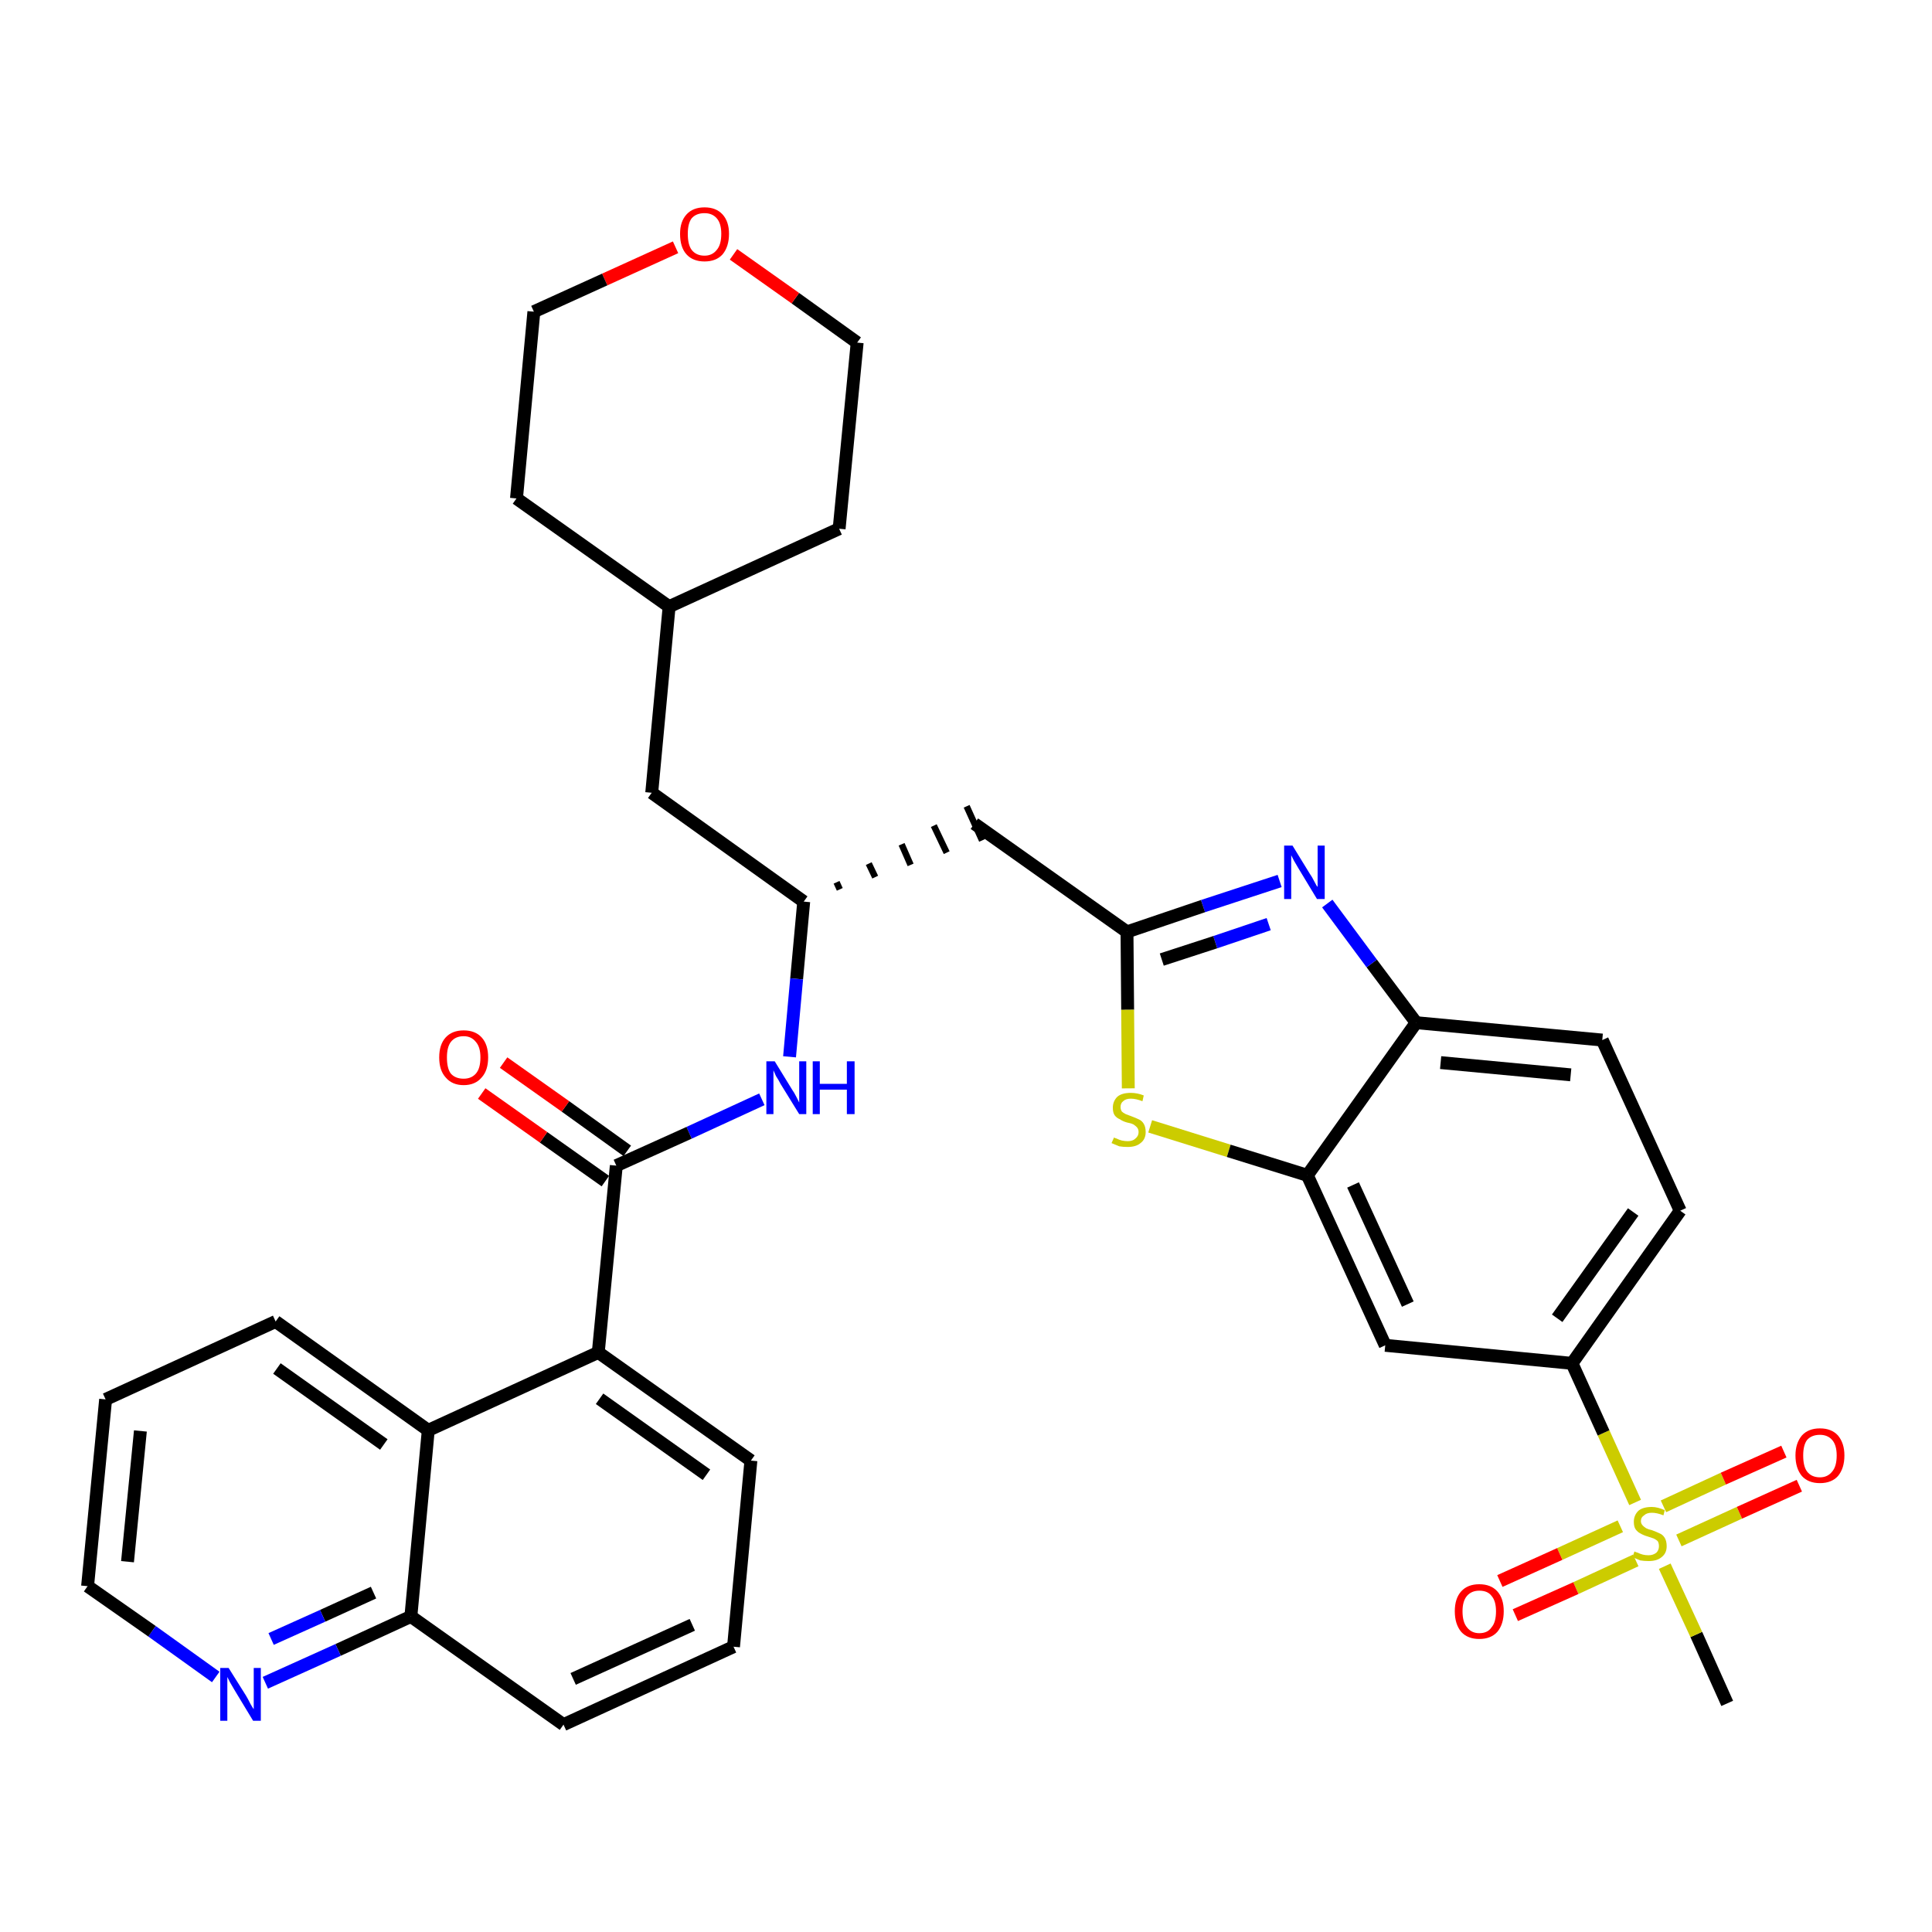 <?xml version='1.0' encoding='iso-8859-1'?>
<svg version='1.1' baseProfile='full'
              xmlns='http://www.w3.org/2000/svg'
                      xmlns:rdkit='http://www.rdkit.org/xml'
                      xmlns:xlink='http://www.w3.org/1999/xlink'
                  xml:space='preserve'
width='300px' height='300px' viewBox='0 0 300 300'>
<!-- END OF HEADER -->
<path class='bond-0 atom-0 atom-1' d='M 268.2,264.5 L 263.4,253.8' style='fill:none;fill-rule:evenodd;stroke:#000000;stroke-width:2.0px;stroke-linecap:butt;stroke-linejoin:miter;stroke-opacity:1' />
<path class='bond-0 atom-0 atom-1' d='M 263.4,253.8 L 258.5,243.2' style='fill:none;fill-rule:evenodd;stroke:#CCCC00;stroke-width:2.0px;stroke-linecap:butt;stroke-linejoin:miter;stroke-opacity:1' />
<path class='bond-1 atom-1 atom-2' d='M 260.7,239.2 L 270.1,234.9' style='fill:none;fill-rule:evenodd;stroke:#CCCC00;stroke-width:2.0px;stroke-linecap:butt;stroke-linejoin:miter;stroke-opacity:1' />
<path class='bond-1 atom-1 atom-2' d='M 270.1,234.9 L 279.4,230.7' style='fill:none;fill-rule:evenodd;stroke:#FF0000;stroke-width:2.0px;stroke-linecap:butt;stroke-linejoin:miter;stroke-opacity:1' />
<path class='bond-1 atom-1 atom-2' d='M 258.3,233.9 L 267.6,229.6' style='fill:none;fill-rule:evenodd;stroke:#CCCC00;stroke-width:2.0px;stroke-linecap:butt;stroke-linejoin:miter;stroke-opacity:1' />
<path class='bond-1 atom-1 atom-2' d='M 267.6,229.6 L 277.0,225.4' style='fill:none;fill-rule:evenodd;stroke:#FF0000;stroke-width:2.0px;stroke-linecap:butt;stroke-linejoin:miter;stroke-opacity:1' />
<path class='bond-2 atom-1 atom-3' d='M 251.6,237.0 L 242.2,241.3' style='fill:none;fill-rule:evenodd;stroke:#CCCC00;stroke-width:2.0px;stroke-linecap:butt;stroke-linejoin:miter;stroke-opacity:1' />
<path class='bond-2 atom-1 atom-3' d='M 242.2,241.3 L 232.9,245.5' style='fill:none;fill-rule:evenodd;stroke:#FF0000;stroke-width:2.0px;stroke-linecap:butt;stroke-linejoin:miter;stroke-opacity:1' />
<path class='bond-2 atom-1 atom-3' d='M 254.0,242.3 L 244.7,246.6' style='fill:none;fill-rule:evenodd;stroke:#CCCC00;stroke-width:2.0px;stroke-linecap:butt;stroke-linejoin:miter;stroke-opacity:1' />
<path class='bond-2 atom-1 atom-3' d='M 244.7,246.6 L 235.3,250.8' style='fill:none;fill-rule:evenodd;stroke:#FF0000;stroke-width:2.0px;stroke-linecap:butt;stroke-linejoin:miter;stroke-opacity:1' />
<path class='bond-3 atom-1 atom-4' d='M 253.9,233.3 L 249.0,222.5' style='fill:none;fill-rule:evenodd;stroke:#CCCC00;stroke-width:2.0px;stroke-linecap:butt;stroke-linejoin:miter;stroke-opacity:1' />
<path class='bond-3 atom-1 atom-4' d='M 249.0,222.5 L 244.1,211.7' style='fill:none;fill-rule:evenodd;stroke:#000000;stroke-width:2.0px;stroke-linecap:butt;stroke-linejoin:miter;stroke-opacity:1' />
<path class='bond-4 atom-4 atom-5' d='M 244.1,211.7 L 260.9,188.0' style='fill:none;fill-rule:evenodd;stroke:#000000;stroke-width:2.0px;stroke-linecap:butt;stroke-linejoin:miter;stroke-opacity:1' />
<path class='bond-4 atom-4 atom-5' d='M 241.8,204.7 L 253.6,188.2' style='fill:none;fill-rule:evenodd;stroke:#000000;stroke-width:2.0px;stroke-linecap:butt;stroke-linejoin:miter;stroke-opacity:1' />
<path class='bond-34 atom-34 atom-4' d='M 215.1,208.9 L 244.1,211.7' style='fill:none;fill-rule:evenodd;stroke:#000000;stroke-width:2.0px;stroke-linecap:butt;stroke-linejoin:miter;stroke-opacity:1' />
<path class='bond-5 atom-5 atom-6' d='M 260.9,188.0 L 248.8,161.5' style='fill:none;fill-rule:evenodd;stroke:#000000;stroke-width:2.0px;stroke-linecap:butt;stroke-linejoin:miter;stroke-opacity:1' />
<path class='bond-6 atom-6 atom-7' d='M 248.8,161.5 L 219.9,158.8' style='fill:none;fill-rule:evenodd;stroke:#000000;stroke-width:2.0px;stroke-linecap:butt;stroke-linejoin:miter;stroke-opacity:1' />
<path class='bond-6 atom-6 atom-7' d='M 243.9,166.9 L 223.7,165.0' style='fill:none;fill-rule:evenodd;stroke:#000000;stroke-width:2.0px;stroke-linecap:butt;stroke-linejoin:miter;stroke-opacity:1' />
<path class='bond-7 atom-7 atom-8' d='M 219.9,158.8 L 213.0,149.6' style='fill:none;fill-rule:evenodd;stroke:#000000;stroke-width:2.0px;stroke-linecap:butt;stroke-linejoin:miter;stroke-opacity:1' />
<path class='bond-7 atom-7 atom-8' d='M 213.0,149.6 L 206.1,140.3' style='fill:none;fill-rule:evenodd;stroke:#0000FF;stroke-width:2.0px;stroke-linecap:butt;stroke-linejoin:miter;stroke-opacity:1' />
<path class='bond-35 atom-33 atom-7' d='M 203.0,182.5 L 219.9,158.8' style='fill:none;fill-rule:evenodd;stroke:#000000;stroke-width:2.0px;stroke-linecap:butt;stroke-linejoin:miter;stroke-opacity:1' />
<path class='bond-8 atom-8 atom-9' d='M 198.7,136.8 L 186.8,140.7' style='fill:none;fill-rule:evenodd;stroke:#0000FF;stroke-width:2.0px;stroke-linecap:butt;stroke-linejoin:miter;stroke-opacity:1' />
<path class='bond-8 atom-8 atom-9' d='M 186.8,140.7 L 175.0,144.7' style='fill:none;fill-rule:evenodd;stroke:#000000;stroke-width:2.0px;stroke-linecap:butt;stroke-linejoin:miter;stroke-opacity:1' />
<path class='bond-8 atom-8 atom-9' d='M 197.0,143.5 L 188.7,146.3' style='fill:none;fill-rule:evenodd;stroke:#0000FF;stroke-width:2.0px;stroke-linecap:butt;stroke-linejoin:miter;stroke-opacity:1' />
<path class='bond-8 atom-8 atom-9' d='M 188.7,146.3 L 180.4,149.0' style='fill:none;fill-rule:evenodd;stroke:#000000;stroke-width:2.0px;stroke-linecap:butt;stroke-linejoin:miter;stroke-opacity:1' />
<path class='bond-9 atom-9 atom-10' d='M 175.0,144.7 L 151.3,127.9' style='fill:none;fill-rule:evenodd;stroke:#000000;stroke-width:2.0px;stroke-linecap:butt;stroke-linejoin:miter;stroke-opacity:1' />
<path class='bond-31 atom-9 atom-32' d='M 175.0,144.7 L 175.1,156.8' style='fill:none;fill-rule:evenodd;stroke:#000000;stroke-width:2.0px;stroke-linecap:butt;stroke-linejoin:miter;stroke-opacity:1' />
<path class='bond-31 atom-9 atom-32' d='M 175.1,156.8 L 175.2,169.0' style='fill:none;fill-rule:evenodd;stroke:#CCCC00;stroke-width:2.0px;stroke-linecap:butt;stroke-linejoin:miter;stroke-opacity:1' />
<path class='bond-10 atom-11 atom-10' d='M 130.4,138.1 L 129.9,137.0' style='fill:none;fill-rule:evenodd;stroke:#000000;stroke-width:1.0px;stroke-linecap:butt;stroke-linejoin:miter;stroke-opacity:1' />
<path class='bond-10 atom-11 atom-10' d='M 135.9,136.2 L 134.9,134.1' style='fill:none;fill-rule:evenodd;stroke:#000000;stroke-width:1.0px;stroke-linecap:butt;stroke-linejoin:miter;stroke-opacity:1' />
<path class='bond-10 atom-11 atom-10' d='M 141.4,134.3 L 140.0,131.1' style='fill:none;fill-rule:evenodd;stroke:#000000;stroke-width:1.0px;stroke-linecap:butt;stroke-linejoin:miter;stroke-opacity:1' />
<path class='bond-10 atom-11 atom-10' d='M 147.0,132.4 L 145.0,128.2' style='fill:none;fill-rule:evenodd;stroke:#000000;stroke-width:1.0px;stroke-linecap:butt;stroke-linejoin:miter;stroke-opacity:1' />
<path class='bond-10 atom-11 atom-10' d='M 152.5,130.5 L 150.1,125.2' style='fill:none;fill-rule:evenodd;stroke:#000000;stroke-width:1.0px;stroke-linecap:butt;stroke-linejoin:miter;stroke-opacity:1' />
<path class='bond-11 atom-11 atom-12' d='M 124.8,140.0 L 101.2,123.1' style='fill:none;fill-rule:evenodd;stroke:#000000;stroke-width:2.0px;stroke-linecap:butt;stroke-linejoin:miter;stroke-opacity:1' />
<path class='bond-18 atom-11 atom-19' d='M 124.8,140.0 L 123.7,152.0' style='fill:none;fill-rule:evenodd;stroke:#000000;stroke-width:2.0px;stroke-linecap:butt;stroke-linejoin:miter;stroke-opacity:1' />
<path class='bond-18 atom-11 atom-19' d='M 123.7,152.0 L 122.6,164.1' style='fill:none;fill-rule:evenodd;stroke:#0000FF;stroke-width:2.0px;stroke-linecap:butt;stroke-linejoin:miter;stroke-opacity:1' />
<path class='bond-12 atom-12 atom-13' d='M 101.2,123.1 L 103.9,94.2' style='fill:none;fill-rule:evenodd;stroke:#000000;stroke-width:2.0px;stroke-linecap:butt;stroke-linejoin:miter;stroke-opacity:1' />
<path class='bond-13 atom-13 atom-14' d='M 103.9,94.2 L 130.3,82.1' style='fill:none;fill-rule:evenodd;stroke:#000000;stroke-width:2.0px;stroke-linecap:butt;stroke-linejoin:miter;stroke-opacity:1' />
<path class='bond-36 atom-18 atom-13' d='M 80.2,77.4 L 103.9,94.2' style='fill:none;fill-rule:evenodd;stroke:#000000;stroke-width:2.0px;stroke-linecap:butt;stroke-linejoin:miter;stroke-opacity:1' />
<path class='bond-14 atom-14 atom-15' d='M 130.3,82.1 L 133.1,53.2' style='fill:none;fill-rule:evenodd;stroke:#000000;stroke-width:2.0px;stroke-linecap:butt;stroke-linejoin:miter;stroke-opacity:1' />
<path class='bond-15 atom-15 atom-16' d='M 133.1,53.2 L 123.5,46.3' style='fill:none;fill-rule:evenodd;stroke:#000000;stroke-width:2.0px;stroke-linecap:butt;stroke-linejoin:miter;stroke-opacity:1' />
<path class='bond-15 atom-15 atom-16' d='M 123.5,46.3 L 113.9,39.5' style='fill:none;fill-rule:evenodd;stroke:#FF0000;stroke-width:2.0px;stroke-linecap:butt;stroke-linejoin:miter;stroke-opacity:1' />
<path class='bond-16 atom-16 atom-17' d='M 104.9,38.4 L 93.9,43.4' style='fill:none;fill-rule:evenodd;stroke:#FF0000;stroke-width:2.0px;stroke-linecap:butt;stroke-linejoin:miter;stroke-opacity:1' />
<path class='bond-16 atom-16 atom-17' d='M 93.9,43.4 L 82.9,48.4' style='fill:none;fill-rule:evenodd;stroke:#000000;stroke-width:2.0px;stroke-linecap:butt;stroke-linejoin:miter;stroke-opacity:1' />
<path class='bond-17 atom-17 atom-18' d='M 82.9,48.4 L 80.2,77.4' style='fill:none;fill-rule:evenodd;stroke:#000000;stroke-width:2.0px;stroke-linecap:butt;stroke-linejoin:miter;stroke-opacity:1' />
<path class='bond-19 atom-19 atom-20' d='M 118.3,170.7 L 107.0,175.9' style='fill:none;fill-rule:evenodd;stroke:#0000FF;stroke-width:2.0px;stroke-linecap:butt;stroke-linejoin:miter;stroke-opacity:1' />
<path class='bond-19 atom-19 atom-20' d='M 107.0,175.9 L 95.7,181.0' style='fill:none;fill-rule:evenodd;stroke:#000000;stroke-width:2.0px;stroke-linecap:butt;stroke-linejoin:miter;stroke-opacity:1' />
<path class='bond-20 atom-20 atom-21' d='M 97.4,178.7 L 87.8,171.8' style='fill:none;fill-rule:evenodd;stroke:#000000;stroke-width:2.0px;stroke-linecap:butt;stroke-linejoin:miter;stroke-opacity:1' />
<path class='bond-20 atom-20 atom-21' d='M 87.8,171.8 L 78.2,165.0' style='fill:none;fill-rule:evenodd;stroke:#FF0000;stroke-width:2.0px;stroke-linecap:butt;stroke-linejoin:miter;stroke-opacity:1' />
<path class='bond-20 atom-20 atom-21' d='M 94.0,183.4 L 84.4,176.6' style='fill:none;fill-rule:evenodd;stroke:#000000;stroke-width:2.0px;stroke-linecap:butt;stroke-linejoin:miter;stroke-opacity:1' />
<path class='bond-20 atom-20 atom-21' d='M 84.4,176.6 L 74.8,169.8' style='fill:none;fill-rule:evenodd;stroke:#FF0000;stroke-width:2.0px;stroke-linecap:butt;stroke-linejoin:miter;stroke-opacity:1' />
<path class='bond-21 atom-20 atom-22' d='M 95.7,181.0 L 92.9,210.0' style='fill:none;fill-rule:evenodd;stroke:#000000;stroke-width:2.0px;stroke-linecap:butt;stroke-linejoin:miter;stroke-opacity:1' />
<path class='bond-22 atom-22 atom-23' d='M 92.9,210.0 L 116.6,226.8' style='fill:none;fill-rule:evenodd;stroke:#000000;stroke-width:2.0px;stroke-linecap:butt;stroke-linejoin:miter;stroke-opacity:1' />
<path class='bond-22 atom-22 atom-23' d='M 93.1,217.2 L 109.7,229.0' style='fill:none;fill-rule:evenodd;stroke:#000000;stroke-width:2.0px;stroke-linecap:butt;stroke-linejoin:miter;stroke-opacity:1' />
<path class='bond-37 atom-31 atom-22' d='M 66.5,222.1 L 92.9,210.0' style='fill:none;fill-rule:evenodd;stroke:#000000;stroke-width:2.0px;stroke-linecap:butt;stroke-linejoin:miter;stroke-opacity:1' />
<path class='bond-23 atom-23 atom-24' d='M 116.6,226.8 L 113.9,255.7' style='fill:none;fill-rule:evenodd;stroke:#000000;stroke-width:2.0px;stroke-linecap:butt;stroke-linejoin:miter;stroke-opacity:1' />
<path class='bond-24 atom-24 atom-25' d='M 113.9,255.7 L 87.5,267.8' style='fill:none;fill-rule:evenodd;stroke:#000000;stroke-width:2.0px;stroke-linecap:butt;stroke-linejoin:miter;stroke-opacity:1' />
<path class='bond-24 atom-24 atom-25' d='M 107.5,252.3 L 89.0,260.7' style='fill:none;fill-rule:evenodd;stroke:#000000;stroke-width:2.0px;stroke-linecap:butt;stroke-linejoin:miter;stroke-opacity:1' />
<path class='bond-25 atom-25 atom-26' d='M 87.5,267.8 L 63.8,251.0' style='fill:none;fill-rule:evenodd;stroke:#000000;stroke-width:2.0px;stroke-linecap:butt;stroke-linejoin:miter;stroke-opacity:1' />
<path class='bond-26 atom-26 atom-27' d='M 63.8,251.0 L 52.5,256.2' style='fill:none;fill-rule:evenodd;stroke:#000000;stroke-width:2.0px;stroke-linecap:butt;stroke-linejoin:miter;stroke-opacity:1' />
<path class='bond-26 atom-26 atom-27' d='M 52.5,256.2 L 41.2,261.3' style='fill:none;fill-rule:evenodd;stroke:#0000FF;stroke-width:2.0px;stroke-linecap:butt;stroke-linejoin:miter;stroke-opacity:1' />
<path class='bond-26 atom-26 atom-27' d='M 58.0,247.3 L 50.1,250.9' style='fill:none;fill-rule:evenodd;stroke:#000000;stroke-width:2.0px;stroke-linecap:butt;stroke-linejoin:miter;stroke-opacity:1' />
<path class='bond-26 atom-26 atom-27' d='M 50.1,250.9 L 42.1,254.5' style='fill:none;fill-rule:evenodd;stroke:#0000FF;stroke-width:2.0px;stroke-linecap:butt;stroke-linejoin:miter;stroke-opacity:1' />
<path class='bond-38 atom-31 atom-26' d='M 66.5,222.1 L 63.8,251.0' style='fill:none;fill-rule:evenodd;stroke:#000000;stroke-width:2.0px;stroke-linecap:butt;stroke-linejoin:miter;stroke-opacity:1' />
<path class='bond-27 atom-27 atom-28' d='M 33.5,260.4 L 23.6,253.3' style='fill:none;fill-rule:evenodd;stroke:#0000FF;stroke-width:2.0px;stroke-linecap:butt;stroke-linejoin:miter;stroke-opacity:1' />
<path class='bond-27 atom-27 atom-28' d='M 23.6,253.3 L 13.6,246.3' style='fill:none;fill-rule:evenodd;stroke:#000000;stroke-width:2.0px;stroke-linecap:butt;stroke-linejoin:miter;stroke-opacity:1' />
<path class='bond-28 atom-28 atom-29' d='M 13.6,246.3 L 16.4,217.3' style='fill:none;fill-rule:evenodd;stroke:#000000;stroke-width:2.0px;stroke-linecap:butt;stroke-linejoin:miter;stroke-opacity:1' />
<path class='bond-28 atom-28 atom-29' d='M 19.8,242.5 L 21.8,222.2' style='fill:none;fill-rule:evenodd;stroke:#000000;stroke-width:2.0px;stroke-linecap:butt;stroke-linejoin:miter;stroke-opacity:1' />
<path class='bond-29 atom-29 atom-30' d='M 16.4,217.3 L 42.8,205.2' style='fill:none;fill-rule:evenodd;stroke:#000000;stroke-width:2.0px;stroke-linecap:butt;stroke-linejoin:miter;stroke-opacity:1' />
<path class='bond-30 atom-30 atom-31' d='M 42.8,205.2 L 66.5,222.1' style='fill:none;fill-rule:evenodd;stroke:#000000;stroke-width:2.0px;stroke-linecap:butt;stroke-linejoin:miter;stroke-opacity:1' />
<path class='bond-30 atom-30 atom-31' d='M 43.0,212.5 L 59.6,224.3' style='fill:none;fill-rule:evenodd;stroke:#000000;stroke-width:2.0px;stroke-linecap:butt;stroke-linejoin:miter;stroke-opacity:1' />
<path class='bond-32 atom-32 atom-33' d='M 178.6,174.9 L 190.8,178.7' style='fill:none;fill-rule:evenodd;stroke:#CCCC00;stroke-width:2.0px;stroke-linecap:butt;stroke-linejoin:miter;stroke-opacity:1' />
<path class='bond-32 atom-32 atom-33' d='M 190.8,178.7 L 203.0,182.5' style='fill:none;fill-rule:evenodd;stroke:#000000;stroke-width:2.0px;stroke-linecap:butt;stroke-linejoin:miter;stroke-opacity:1' />
<path class='bond-33 atom-33 atom-34' d='M 203.0,182.5 L 215.1,208.9' style='fill:none;fill-rule:evenodd;stroke:#000000;stroke-width:2.0px;stroke-linecap:butt;stroke-linejoin:miter;stroke-opacity:1' />
<path class='bond-33 atom-33 atom-34' d='M 210.1,184.0 L 218.6,202.5' style='fill:none;fill-rule:evenodd;stroke:#000000;stroke-width:2.0px;stroke-linecap:butt;stroke-linejoin:miter;stroke-opacity:1' />
<path  class='atom-1' d='M 253.8 240.9
Q 253.9 241.0, 254.3 241.1
Q 254.7 241.3, 255.1 241.4
Q 255.5 241.5, 256.0 241.5
Q 256.7 241.5, 257.2 241.1
Q 257.6 240.7, 257.6 240.1
Q 257.6 239.6, 257.4 239.3
Q 257.2 239.1, 256.8 238.9
Q 256.5 238.8, 255.9 238.6
Q 255.2 238.4, 254.7 238.1
Q 254.3 237.9, 254.0 237.5
Q 253.7 237.1, 253.7 236.3
Q 253.7 235.3, 254.4 234.6
Q 255.1 234.0, 256.5 234.0
Q 257.4 234.0, 258.5 234.5
L 258.3 235.3
Q 257.3 234.9, 256.5 234.9
Q 255.7 234.9, 255.3 235.3
Q 254.8 235.6, 254.8 236.2
Q 254.8 236.6, 255.1 236.9
Q 255.3 237.1, 255.6 237.3
Q 256.0 237.5, 256.5 237.6
Q 257.3 237.9, 257.7 238.1
Q 258.2 238.3, 258.5 238.8
Q 258.8 239.3, 258.8 240.1
Q 258.8 241.2, 258.0 241.8
Q 257.3 242.4, 256.0 242.4
Q 255.3 242.4, 254.7 242.3
Q 254.2 242.1, 253.5 241.8
L 253.8 240.9
' fill='#CCCC00'/>
<path  class='atom-2' d='M 278.8 226.0
Q 278.8 224.1, 279.8 222.9
Q 280.8 221.8, 282.6 221.8
Q 284.4 221.8, 285.4 222.9
Q 286.4 224.1, 286.4 226.0
Q 286.4 228.0, 285.4 229.2
Q 284.4 230.3, 282.6 230.3
Q 280.8 230.3, 279.8 229.2
Q 278.8 228.0, 278.8 226.0
M 282.6 229.4
Q 283.8 229.4, 284.5 228.5
Q 285.2 227.7, 285.2 226.0
Q 285.2 224.4, 284.5 223.6
Q 283.8 222.8, 282.6 222.8
Q 281.3 222.8, 280.6 223.6
Q 280.0 224.4, 280.0 226.0
Q 280.0 227.7, 280.6 228.5
Q 281.3 229.4, 282.6 229.4
' fill='#FF0000'/>
<path  class='atom-3' d='M 225.9 250.2
Q 225.9 248.2, 226.9 247.1
Q 227.9 246.0, 229.7 246.0
Q 231.5 246.0, 232.5 247.1
Q 233.5 248.2, 233.5 250.2
Q 233.5 252.2, 232.5 253.4
Q 231.5 254.5, 229.7 254.5
Q 227.9 254.5, 226.9 253.4
Q 225.9 252.2, 225.9 250.2
M 229.7 253.6
Q 231.0 253.6, 231.6 252.7
Q 232.3 251.9, 232.3 250.2
Q 232.3 248.6, 231.6 247.8
Q 231.0 247.0, 229.7 247.0
Q 228.5 247.0, 227.8 247.8
Q 227.1 248.6, 227.1 250.2
Q 227.1 251.9, 227.8 252.7
Q 228.5 253.6, 229.7 253.6
' fill='#FF0000'/>
<path  class='atom-8' d='M 200.7 131.3
L 203.4 135.7
Q 203.7 136.1, 204.1 136.9
Q 204.5 137.7, 204.6 137.7
L 204.6 131.3
L 205.7 131.3
L 205.7 139.6
L 204.5 139.6
L 201.6 134.8
Q 201.3 134.3, 200.9 133.6
Q 200.6 133.0, 200.5 132.8
L 200.5 139.6
L 199.4 139.6
L 199.4 131.3
L 200.7 131.3
' fill='#0000FF'/>
<path  class='atom-16' d='M 105.6 36.3
Q 105.6 34.4, 106.6 33.3
Q 107.6 32.2, 109.4 32.2
Q 111.2 32.2, 112.2 33.3
Q 113.2 34.4, 113.2 36.3
Q 113.2 38.3, 112.2 39.5
Q 111.2 40.6, 109.4 40.6
Q 107.6 40.6, 106.6 39.5
Q 105.6 38.4, 105.6 36.3
M 109.4 39.7
Q 110.6 39.7, 111.3 38.8
Q 112.0 38.0, 112.0 36.3
Q 112.0 34.7, 111.3 33.9
Q 110.6 33.1, 109.4 33.1
Q 108.1 33.1, 107.4 33.9
Q 106.8 34.7, 106.8 36.3
Q 106.8 38.0, 107.4 38.8
Q 108.1 39.7, 109.4 39.7
' fill='#FF0000'/>
<path  class='atom-19' d='M 120.3 164.8
L 123.0 169.2
Q 123.3 169.6, 123.7 170.4
Q 124.1 171.2, 124.1 171.2
L 124.1 164.8
L 125.2 164.8
L 125.2 173.0
L 124.1 173.0
L 121.2 168.3
Q 120.9 167.7, 120.5 167.1
Q 120.2 166.4, 120.1 166.2
L 120.1 173.0
L 119.0 173.0
L 119.0 164.8
L 120.3 164.8
' fill='#0000FF'/>
<path  class='atom-19' d='M 126.2 164.8
L 127.3 164.8
L 127.3 168.3
L 131.5 168.3
L 131.5 164.8
L 132.7 164.8
L 132.7 173.0
L 131.5 173.0
L 131.5 169.2
L 127.3 169.2
L 127.3 173.0
L 126.2 173.0
L 126.2 164.8
' fill='#0000FF'/>
<path  class='atom-21' d='M 68.2 164.2
Q 68.2 162.2, 69.2 161.1
Q 70.2 160.0, 72.0 160.0
Q 73.8 160.0, 74.8 161.1
Q 75.8 162.2, 75.8 164.2
Q 75.8 166.2, 74.8 167.3
Q 73.8 168.5, 72.0 168.5
Q 70.2 168.5, 69.2 167.3
Q 68.2 166.2, 68.2 164.2
M 72.0 167.5
Q 73.2 167.5, 73.9 166.7
Q 74.6 165.9, 74.6 164.2
Q 74.6 162.6, 73.9 161.8
Q 73.2 160.9, 72.0 160.9
Q 70.7 160.9, 70.0 161.8
Q 69.4 162.6, 69.4 164.2
Q 69.4 165.9, 70.0 166.7
Q 70.7 167.5, 72.0 167.5
' fill='#FF0000'/>
<path  class='atom-27' d='M 35.5 259.0
L 38.2 263.3
Q 38.5 263.8, 38.9 264.6
Q 39.3 265.3, 39.4 265.4
L 39.4 259.0
L 40.5 259.0
L 40.5 267.2
L 39.3 267.2
L 36.4 262.4
Q 36.1 261.9, 35.7 261.2
Q 35.4 260.6, 35.3 260.4
L 35.3 267.2
L 34.2 267.2
L 34.2 259.0
L 35.5 259.0
' fill='#0000FF'/>
<path  class='atom-32' d='M 173.0 176.6
Q 173.0 176.7, 173.4 176.8
Q 173.8 177.0, 174.2 177.1
Q 174.7 177.2, 175.1 177.2
Q 175.9 177.2, 176.3 176.8
Q 176.8 176.4, 176.8 175.8
Q 176.8 175.3, 176.5 175.0
Q 176.3 174.8, 176.0 174.6
Q 175.6 174.4, 175.0 174.3
Q 174.3 174.1, 173.9 173.8
Q 173.4 173.6, 173.1 173.2
Q 172.8 172.8, 172.8 172.0
Q 172.8 171.0, 173.5 170.3
Q 174.2 169.7, 175.6 169.7
Q 176.6 169.7, 177.6 170.1
L 177.4 171.0
Q 176.4 170.6, 175.6 170.6
Q 174.8 170.6, 174.4 171.0
Q 174.0 171.3, 174.0 171.9
Q 174.0 172.3, 174.2 172.6
Q 174.4 172.8, 174.8 173.0
Q 175.1 173.1, 175.6 173.3
Q 176.4 173.6, 176.8 173.8
Q 177.3 174.0, 177.6 174.5
Q 177.9 175.0, 177.9 175.8
Q 177.9 176.9, 177.1 177.5
Q 176.4 178.1, 175.1 178.1
Q 174.4 178.1, 173.8 178.0
Q 173.3 177.8, 172.6 177.5
L 173.0 176.6
' fill='#CCCC00'/>
</svg>
